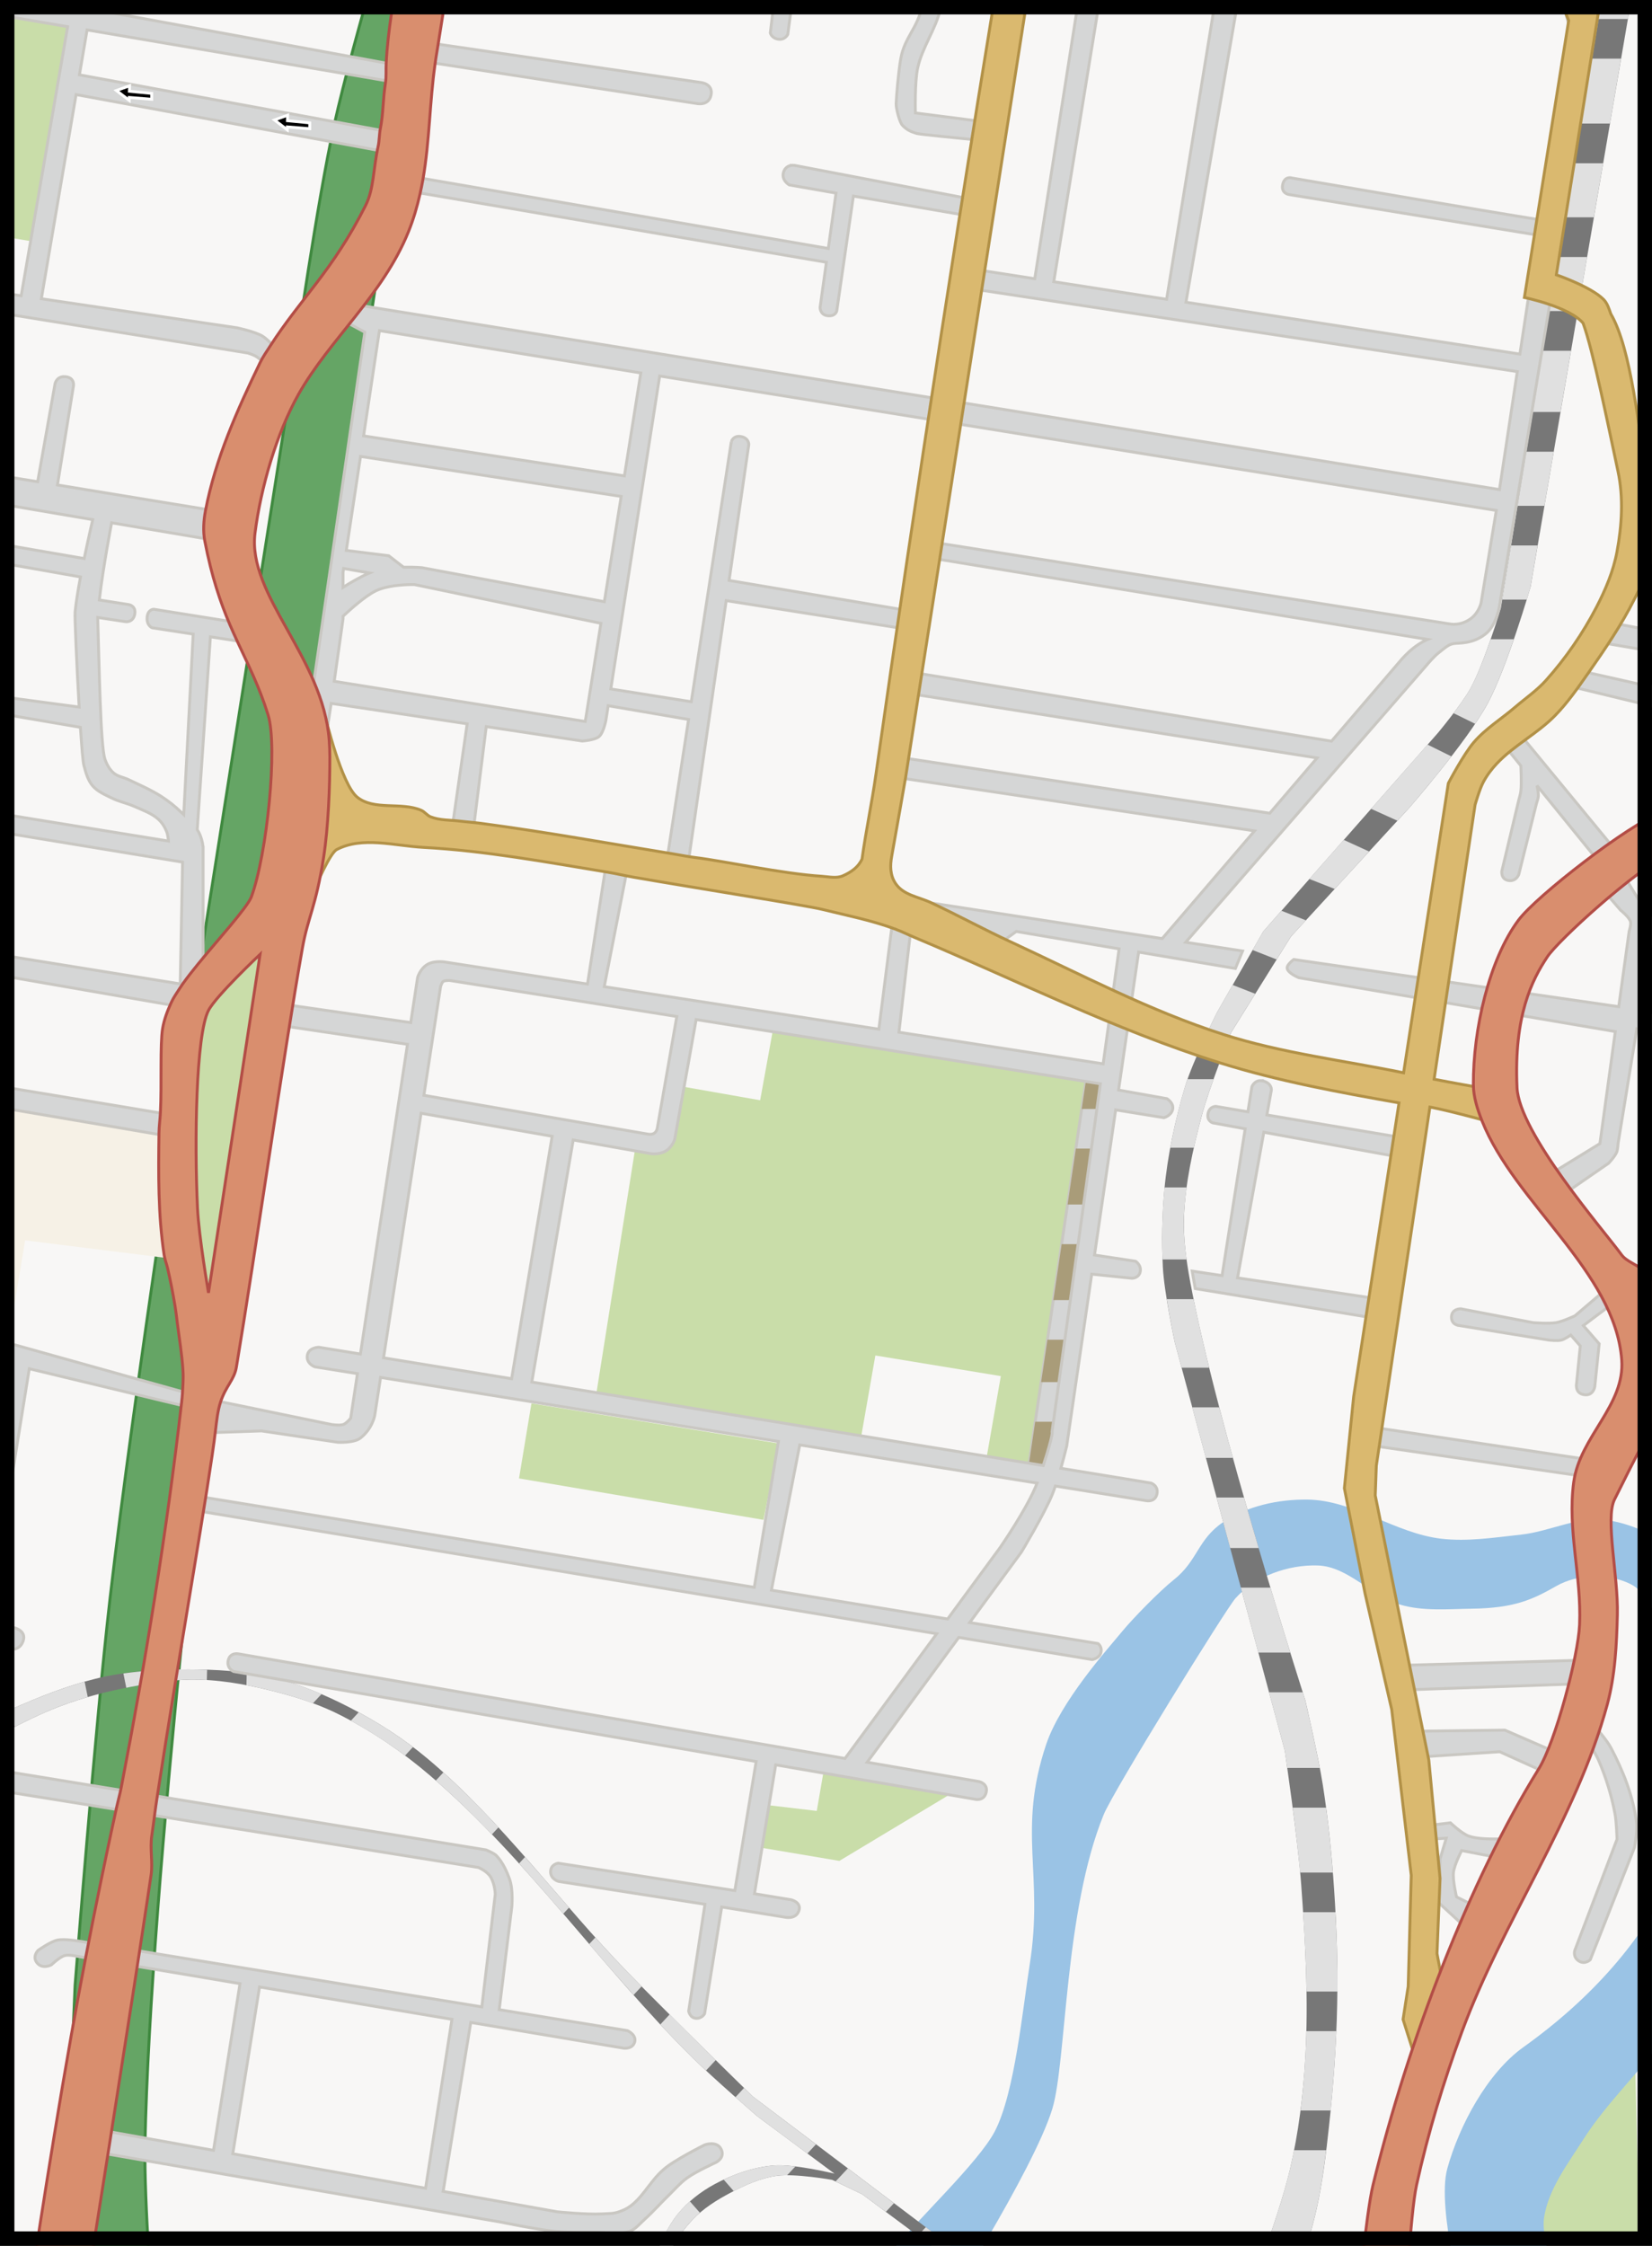 <?xml version="1.0" encoding="UTF-8" standalone="no"?>
<svg
   xmlns:dc="http://purl.org/dc/elements/1.1/"
   xmlns:cc="http://creativecommons.org/ns#"
   xmlns:rdf="http://www.w3.org/1999/02/22-rdf-syntax-ns#"
   xmlns:svg="http://www.w3.org/2000/svg"
   xmlns="http://www.w3.org/2000/svg"
   xmlns:sodipodi="http://sodipodi.sourceforge.net/DTD/sodipodi-0.dtd"
   width="573.562"
   height="779.281"
   version="1.1">
  <rect width="100%" height="100%" fill="#333333" stroke="none"/>
  <defs>
    <style type="text/css" id="basics"><![CDATA[
      path { stroke-width:1px }
      .park,.city,.water,.railroad,.unreachable { stroke:none }
    ]]></style>
    <style type="text/css" id="scheme"><![CDATA[
      .background {
        fill: #f8f7f6;
      }
      .motorway {
        fill: #65a565;
        stroke: #3f893f;
      }
      .park {
        fill: #c9dda9;
      }
      .water {
        fill: #9ac3e5;
      }
      .railroad {
        fill: #777777;
      }
      .railroadB {
        fill: #e0e0e0;
      }
      .city {
        fill: #f6f1e6;
      }
      .unreachable {
        fill: #a99c79;
      }
      .destination {
        fill: #d5d6d6;
        stroke: #c9c7c2;
      }
      .connecting {
        fill: #dab96f;
        stroke: #b29147;
      }
      .major {
        fill: #d98e6e;
        stroke: #b34d46;
      }
      .arrows {
        fill: #000000;
        stroke: #ffffff;
      }
    ]]></style>
  </defs>
  <sodipodi:namedview
     id="base"
     pagecolor="#ffffff"
     bordercolor="#666666"
     borderopacity="1.0"
     showgrid="false" />
  <g transform="translate(-97.469,-150.438)">
    <path
       class="background"
       d="m 99.965,152.944 568.557,0 0,774.272 -568.557,0 z"
       clip-path="none" />
    <path
       class="motorway"
       d="m 126.387,955.794 24.286,-0.714 c 0,0 -3.251,-40.458 -2.857,-60.714 1.781,-91.511 23.571,-273.571 23.571,-273.571 l 58.571,-385 33.571,-130 -25.714,0 c 0,0 -17.71,58.193 -24.286,87.857 -5.904,26.636 -13.571,80.714 -13.571,80.714 l -35.714,227.143 c 0,0 -20.722,135.5 -28.571,203.571 -5.149,44.649 -12.143,134.286 -12.143,134.286 l -5,116.429 z"
       sodipodi:nodetypes="ccsccccsccsccc" />
    <path
       class="park"
       d="m 95.324,153.82 -3.75,23.594 -25.531,-3.75 -6.625,35 -11.062,1.406 -1.438,13.75 61.625,10.375 12.656,-75.375 -25.875,-5 z m 96.781,318.406 -31.438,28.562 0,77.156 7.156,30.719 7.844,-1.438 16.438,-135 z m 173.562,36.438 -4.281,23.562 -27.312,-4.812 c 0,0 -2.042,15.672 -4.281,18.562 -1.444,1.863 -3.299,3.622 -5.562,4.281 -2.108,0.614 -6.406,-0.188 -6.406,-0.188 l -13.594,85.719 92.156,13.562 5,-28.562 43.562,7.156 -5,28.562 20.719,3.562 3.562,-16.406 16.438,-117.156 -115,-17.844 z m -83.688,128.75 -4.312,26.031 84.875,14.375 5.281,-26.5 -85.844,-13.906 z m 101.719,126.062 -2.656,15.344 -18.062,-2.125 -2.844,14.625 28.75,4.844 39.812,-23.938 -45,-8.75 z m 281.375,97.688 -38.375,48.5 -0.531,16.656 40.406,1 -1.5,-66.156 z" />
    <path
       class="water"
       d="m 606.387,953.651 c 0,0 -10.299,-36.698 -6.429,-50.714 4.113,-14.895 13.855,-33.16 26.429,-42.143 23.207,-16.579 41.8,-37.045 52.857,-61.429 4.638,-10.228 3.296,-19.07 0.714,-30 -5.191,-21.979 -4.106,-22.397 -5.714,-32.143 -1.32,-8.001 1.292,-16.646 -1.429,-24.286 -1.774,-4.98 -4.546,-10.516 -9.286,-12.857 -7.688,-3.797 -18.263,-3.528 -25.714,0.714 -8.238,4.69 -14.5,7.646 -29.286,7.857 -8.181,0.117 -17.171,0.948 -25,-1.429 -10.089,-3.063 -18.033,-13.24 -28.571,-13.571 -10.252,-0.323 -21.769,3.751 -28.571,11.429 -3.317,3.744 -42.349,66.774 -45.714,75 -13.759,33.628 -12.908,85.977 -17.857,102.143 -6.614,21.606 -40,73.571 -40,73.571 l -30,-1.429 c 0,0 1.614,-7.656 12.547,-20.849 11.205,-13.521 31.801,-32.716 37.453,-43.437 6.974,-13.231 9.788,-43.087 12.143,-57.857 4.999,-31.36 -4.371,-46.317 5.714,-76.429 5.034,-15.03 21.497,-33.302 26.429,-39.286 3.798,-4.608 13.172,-14.155 17.857,-17.857 8.407,-6.643 8.268,-13.997 17.143,-20 8.372,-5.663 19.179,-7.97 29.286,-7.857 16.123,0.179 30.414,11.696 46.429,13.571 9.235,1.081 18.614,-0.425 27.857,-1.429 10.079,-1.095 19.992,-6.618 30,-5 9.568,1.546 19.372,6.243 25.714,13.571 7.441,8.598 9.763,20.894 11.429,32.143 0.733,4.952 -1.331,10.033 -0.714,15 1.718,13.828 11.374,26.087 12.143,40 0.788,14.268 -2.934,28.728 -7.857,42.143 -4.629,12.614 -12.486,23.86 -20,35 -8.816,13.071 -20.835,23.832 -29.286,37.143 -5.422,8.54 -12.067,17.14 -13.571,27.143 -0.861,5.729 2.857,17.143 2.857,17.143 l 7.143,16.429 z"
       sodipodi:nodetypes="cssssssssssssssccsssssssssssssssssssccc" />
    <path
       class="railroad"
       d="m 660.324,105.445 -41.781,256.062 c 0,0 -5.726,18.878 -10.375,27.5 -3.074,5.701 -11.438,15.719 -11.438,15.719 l -60.688,68.938 -16.094,28.188 c 0,0 -8.386,16.779 -11.062,25.719 -3.329,11.119 -6.14,24.157 -7.156,35.719 -0.823,9.369 -0.981,17.387 -0.531,26.781 0.417,8.72 4.125,26.094 4.125,26.094 l 38.219,141.781 c 0,0 4.548,30.855 5.688,46.406 1.462,19.952 2.567,40.026 1.438,60 -0.739,13.078 -2.354,26.185 -5.344,38.938 -4.099,17.483 -17.156,51.062 -17.156,51.062 l 15.375,0 c 0,0 8.244,-24.775 11.062,-37.5 2.083,-9.402 3.243,-18.988 4.281,-28.562 1.531,-14.116 2.559,-28.304 2.844,-42.5 0.265,-13.216 -0.175,-26.436 -1.062,-39.625 -0.82,-12.186 -2.041,-24.372 -3.938,-36.438 -1.548,-9.849 -6.062,-29.281 -6.062,-29.281 0,0 -30.917,-95.949 -40,-145.375 -1.362,-7.41 -2.421,-14.972 -2.125,-22.5 0.46,-11.715 3.086,-23.286 6.062,-34.625 2.629,-10.015 10.344,-29.281 10.344,-29.281 l 20.719,-33.219 41.062,-44.656 c 0,0 19.955,-22.85 27.156,-36.062 6.922,-12.699 15,-40.719 15,-40.719 l 42.5,-247.844 z m -497.875,624.281 c -10.648,0.028 -21.448,0.648 -31.781,3.219 -20.203,5.027 -38.685,15.414 -57.844,23.562 -43.507,18.503 -85.728,40.022 -129.656,57.5 -11.611,4.62 -23.171,9.673 -35.344,12.5 -8.99,2.088 -18.273,2.997 -27.5,3.219 -10.501,0.252 -20.987,-1.103 -31.438,-2.156 -33.218,-3.347 -66.045,-10.06 -99.281,-13.219 -12.35,-1.174 -24.751,-2.249 -37.156,-2.125 -9.194,0.092 -18.383,0.936 -27.5,2.125 -9.117,1.189 -27.125,5 -27.125,5 l 0.344,5.375 c 0,0 30.124,-5.793 45.375,-7.156 10.907,-0.975 21.897,-1.013 32.844,-0.719 7.999,0.215 15.981,0.96 23.938,1.812 35.25,3.778 69.977,12.182 105.344,14.625 8.199,0.566 16.47,0.734 24.656,0 7.349,-0.659 14.648,-2.053 21.781,-3.938 9.03,-2.385 17.678,-6.04 26.437,-9.281 18.45,-6.827 36.536,-14.616 55,-21.406 11.941,-4.391 24.317,-7.61 36.062,-12.5 17.496,-7.283 34.063,-16.624 51.062,-25 12.516,-6.167 24.464,-13.622 37.5,-18.594 7.964,-3.037 16.28,-5.202 24.656,-6.781 7.874,-1.484 15.898,-2.738 23.906,-2.5 9.529,0.283 19.005,2.208 28.219,4.656 7.25,1.927 14.422,4.413 21.094,7.844 10.976,5.644 21.307,12.697 30.688,20.719 33.995,29.072 59.566,66.833 91.438,98.219 7.089,6.981 22.156,20 22.156,20 l 26.875,19.969 c 0,0 -14.067,-3.456 -21.156,-2.844 -7.096,0.613 -14.1,3.068 -20.375,6.438 -4.849,2.603 -9.371,6.105 -12.844,10.375 -3.627,4.46 -6.021,9.902 -7.875,15.344 -2.108,6.186 -3.562,19.281 -3.562,19.281 l 5.719,0 c 0,0 -0.632,-11.438 1.062,-16.781 1.859,-5.862 5.455,-11.229 9.656,-15.719 3.788,-4.048 8.653,-7.05 13.562,-9.625 4.938,-2.59 10.196,-4.951 15.719,-5.719 6.383,-0.887 19.281,1.406 19.281,1.406 l 10.438,5 56.719,42.156 6.062,0 -100.719,-76.063 c 0,0 -29.307,-28.55 -43.562,-43.219 -23.539,-24.221 -43.441,-52.189 -69.281,-73.938 -8.287,-6.975 -17.526,-12.886 -27.156,-17.844 -8.512,-4.382 -17.465,-8.168 -26.781,-10.375 -9.663,-2.289 -19.726,-2.87 -29.656,-2.844 z"
       sodipodi:nodetypes="ccscccsssccsssccssssscssscccscccssssssssssccsssssssssssssssssccssssccsssscccccsssss" />
    <path
       class="railroadB"
       d="M 562.844 -45 L 560.344 -29.688 L 571.406 -29.688 L 573.906 -44.281 L 562.844 -45 z M 558.094 -15.938 L 554.438 6.594 L 565.188 6.594 L 569.031 -15.938 L 558.094 -15.938 z M 552.188 20.344 L 548.5 42.875 L 558.969 42.875 L 562.812 20.344 L 552.188 20.344 z M 546.25 56.656 L 543.188 75.406 L 553.375 75.406 L 556.594 56.656 L 546.25 56.656 z M 540.938 89.188 L 537.875 107.938 L 547.812 107.938 L 551.031 89.188 L 540.938 89.188 z M 535.625 121.719 L 532.188 142.969 L 541.781 142.969 L 545.438 121.719 L 535.625 121.719 z M 529.938 156.75 L 526.875 175.531 L 536.219 175.531 L 539.438 156.75 L 529.938 156.75 z M 524.625 189.281 L 521.562 208.062 L 530.094 208.062 C 530.927 205.339 531.406 203.562 531.406 203.562 L 533.844 189.281 L 524.625 189.281 z M 517.562 221.812 C 515.56 227.566 512.984 234.303 510.688 238.562 C 509.319 241.1 506.916 244.485 504.656 247.469 L 512.156 251.156 C 513.802 248.715 515.268 246.369 516.406 244.281 C 519.522 238.565 522.852 229.784 525.594 221.812 L 517.562 221.812 z M 495.625 258.375 L 476.031 280.656 L 485.156 284.781 L 489.25 280.344 C 489.25 280.344 496.552 271.985 503.906 262.469 L 495.625 258.375 z M 466.531 291.438 L 454.594 305 L 463.406 308.469 L 475.344 295.469 L 466.531 291.438 z M 444.906 316.031 L 438.562 323.219 L 434.875 329.656 L 443.25 332.938 L 448.188 325 L 453.406 319.344 L 444.906 316.031 z M 427.969 341.781 L 422.469 351.406 C 422.469 351.406 420.418 355.513 418.031 360.719 L 426.5 360.719 C 426.995 359.456 427.469 358.219 427.469 358.219 L 435.812 344.844 L 427.969 341.781 z M 412.281 374.469 C 411.949 375.405 411.653 376.302 411.406 377.125 C 409.43 383.724 407.656 391.008 406.312 398.25 L 414.5 398.25 C 415.309 394.648 416.191 391.059 417.125 387.5 C 418.069 383.905 419.682 379.129 421.344 374.469 L 412.281 374.469 z M 404.344 412.031 C 404.318 412.3 404.273 412.577 404.25 412.844 C 403.504 421.337 403.321 428.727 403.625 437.031 L 411.969 437.031 C 411.287 432.088 410.867 427.092 411.062 422.125 C 411.195 418.743 411.55 415.387 412 412.031 L 404.344 412.031 z M 405.094 450.812 C 406.306 458.358 407.844 465.719 407.844 465.719 L 410.25 474.594 L 419.812 474.594 C 417.727 466.145 415.884 458.088 414.406 450.812 L 405.094 450.812 z M 413.938 488.344 L 418.656 505.875 L 428.062 505.875 C 426.443 500.012 424.83 494.136 423.312 488.344 L 413.938 488.344 z M 422.375 519.625 L 427.094 537.156 L 437 537.156 C 435.333 531.498 433.616 525.623 431.906 519.625 L 422.375 519.625 z M 430.812 550.906 L 436.875 573.438 L 447.969 573.438 C 446.031 567.205 443.684 559.511 441.094 550.906 L 430.812 550.906 z M 64.969 579.281 C 57.59 579.301 50.162 579.648 42.844 580.688 L 43.844 585.656 C 44.347 585.557 44.84 585.439 45.344 585.344 C 53.217 583.86 61.241 582.606 69.25 582.844 C 70.099 582.869 70.964 582.918 71.812 582.969 L 71.906 579.406 C 69.593 579.333 67.274 579.275 64.969 579.281 z M 85.656 580.5 L 85.562 584.75 C 89.571 585.517 93.54 586.456 97.469 587.5 C 101.234 588.501 104.992 589.675 108.656 591.031 L 111.625 587.844 C 106.117 585.478 100.434 583.501 94.625 582.125 C 91.667 581.424 88.674 580.912 85.656 580.5 z M 29.375 583.531 C 20.475 586.059 11.865 589.554 3.375 593.344 L 5.062 599.25 C 10.168 596.629 15.33 594.168 20.688 592.125 C 23.895 590.902 27.167 589.834 30.469 588.875 L 29.375 583.531 z M 440.594 587.219 L 446.062 607.5 C 446.062 607.5 446.436 609.916 446.938 613.469 L 458.219 613.469 C 456.275 603.293 453.188 590 453.188 590 C 453.188 590 452.702 588.44 452.312 587.219 L 440.594 587.219 z M 124.531 594.156 L 121.812 597.094 C 128.349 600.662 134.646 604.724 140.625 609.188 L 143.375 606.219 C 137.43 601.722 131.085 597.706 124.531 594.156 z M -9.281 599.156 C -14.386 601.525 -19.5 603.87 -24.656 606.062 C -68.163 624.566 -110.384 646.084 -154.312 663.562 C -165.924 668.182 -177.484 673.235 -189.656 676.062 C -198.646 678.151 -207.93 679.06 -217.156 679.281 C -227.657 679.534 -238.143 678.178 -248.594 677.125 C -281.811 673.778 -314.639 667.065 -347.875 663.906 C -360.225 662.733 -372.626 661.657 -385.031 661.781 C -394.225 661.873 -403.414 662.717 -412.531 663.906 C -421.648 665.095 -439.656 668.906 -439.656 668.906 L -439.312 674.281 C -439.312 674.281 -409.189 668.488 -393.938 667.125 C -383.03 666.15 -372.04 666.112 -361.094 666.406 C -353.095 666.621 -345.113 667.366 -337.156 668.219 C -301.907 671.996 -267.18 680.4 -231.812 682.844 C -223.613 683.41 -215.342 683.578 -207.156 682.844 C -199.808 682.185 -192.508 680.79 -185.375 678.906 C -176.345 676.521 -167.697 672.866 -158.938 669.625 C -140.487 662.798 -122.401 655.009 -103.938 648.219 C -91.997 643.827 -79.62 640.608 -67.875 635.719 C -50.379 628.435 -33.812 619.095 -16.812 610.719 C -13.629 609.15 -10.481 607.486 -7.344 605.812 L -9.281 599.156 z M 153.938 615.031 L 151.312 617.844 C 158.092 623.769 164.541 630.049 170.781 636.531 L 173.062 634.094 C 166.943 627.471 160.625 621.058 153.938 615.031 z M 448.812 627.25 C 449.798 634.804 450.753 643.045 451.375 649.781 L 462.75 649.781 C 462.158 642.258 461.402 634.73 460.406 627.25 L 448.812 627.25 z M 182.281 644.375 L 180.219 646.625 C 185.417 652.35 190.506 658.188 195.562 664.062 L 197.562 661.938 C 192.47 656.079 187.406 650.196 182.281 644.375 z M 452.406 663.531 C 453.002 672.702 453.487 681.877 453.625 691.062 L 464.344 691.062 C 464.424 681.884 464.143 672.698 463.656 663.531 L 452.406 663.531 z M 206.688 672.312 L 204.562 674.594 C 209.647 680.53 214.781 686.415 219.969 692.25 L 222.75 689.281 C 221.012 687.524 219.311 685.791 217.844 684.281 C 214.04 680.368 210.341 676.38 206.688 672.312 z M 232.5 699 L 229.25 702.5 C 232.988 706.504 236.787 710.441 240.688 714.281 C 241.94 715.514 243.502 716.964 245.125 718.469 L 248.5 714.844 C 243.232 709.673 238.755 705.225 232.5 699 z M 453.562 704.812 C 453.487 707.844 453.359 710.879 453.188 713.906 C 452.84 720.057 452.318 726.22 451.531 732.344 L 462 732.344 C 462.904 723.188 463.578 714.004 463.969 704.812 L 453.562 704.812 z M 258.344 724.5 L 255.344 727.719 C 259.498 731.393 262.844 734.281 262.844 734.281 L 280.312 747.281 L 283.312 744.062 L 261.406 727.5 C 261.406 727.5 258.817 724.961 258.344 724.5 z M 449.281 746.125 C 448.84 748.376 448.367 750.612 447.844 752.844 C 446.339 759.262 443.643 767.857 440.812 776.156 L 454.625 776.156 C 455.617 772.608 456.509 769.188 457.125 766.406 C 458.607 759.714 459.601 752.933 460.438 746.125 L 449.281 746.125 z M 269.969 751.344 C 269.476 751.352 269.006 751.368 268.562 751.406 C 262.594 751.922 256.71 753.742 251.25 756.312 L 254.75 760.312 C 259.446 757.895 264.411 755.725 269.625 755 C 270.686 754.853 271.949 754.809 273.281 754.812 L 276.156 751.75 C 273.969 751.485 271.806 751.313 269.969 751.344 z M 294.375 752.406 L 290.094 756.969 L 299.344 761.406 L 307.562 767.5 L 310.375 764.5 L 294.375 752.406 z M 239.531 763.875 C 238.023 765.22 236.609 766.663 235.344 768.219 C 231.717 772.679 229.323 778.121 227.469 783.562 C 227.34 783.94 227.217 784.356 227.094 784.781 L 231.219 784.594 C 233.182 779.311 236.5 774.451 240.344 770.344 C 241.18 769.45 242.07 768.611 243 767.812 L 239.531 763.875 z M 321.438 772.812 L 318.688 775.781 L 332.531 786.062 L 335.188 783.219 L 321.438 772.812 z M 435.938 789.906 C 432.998 797.968 430.688 803.906 430.688 803.906 L 446.062 803.906 C 446.062 803.906 448.146 797.704 450.562 789.906 L 435.938 789.906 z M 346.219 791.562 L 343.656 794.344 L 356.062 803.562 L 362.125 803.562 L 346.219 791.562 z M 229.531 798.438 L 224.469 798.656 C 224.148 801 223.906 802.844 223.906 802.844 L 229.625 802.844 C 229.625 802.844 229.544 800.979 229.531 798.438 z "
       transform="translate(97.469,150.438)" />
    <path
       class="city"
       d="m 100.394,615.701 5.808,-34.85 48.74,6.061 -2.273,-42.679 -105.561,-18.688 -5.051,76.014 z"
       sodipodi:nodetypes="ccccccc" />
    <path
       class="destination"
       d="m 474.772,523.547 -20.203,135.866 7.576,1.515 4.546,-17.678 15.657,-121.723 z" />
    <path
       class="unreachable"
       d="M 384.875 371.094 L 377.312 373.125 L 375.562 384.812 L 383.125 384.812 L 384.875 371.094 z M 373.531 398.562 L 370.656 417.969 L 378.844 417.969 L 381.344 398.562 L 373.531 398.562 z M 368.594 431.719 L 365.719 451.125 L 374.594 451.125 L 377.094 431.719 L 368.594 431.719 z M 363.656 464.875 L 361.469 479.594 L 370.906 479.594 L 372.812 464.875 L 363.656 464.875 z M 359.406 493.344 L 357.094 508.969 L 364.688 510.5 L 369.094 493.344 L 359.406 493.344 z "
       transform="translate(97.469,150.438)" />
    <path
       class="destination"
       d="m 526.73,105.789 -24.219,148.5 -39.188,-6.094 23.062,-141.688 -7.5,-0.344 -22.156,141 -22.5,-3.5 -0.688,6.781 190.719,28.938 -6.188,40.938 -394.438,-63.719 -6.062,5.562 6.562,3.531 -17.688,121.219 3.625,23.062 2.375,-15.469 47.219,7.094 -5.438,37.75 7.5,-0.344 4.562,-36.438 33.312,5 c 0,0 4.37,-0.243 5.906,-1.594 1.502,-1.321 2.312,-5.531 2.312,-5.531 l 0.812,-5.125 27.906,4.781 -7.312,47.469 7.156,2.5 13.219,-91.219 62.125,9.812 2.5,-6.094 -63.625,-10.719 6.844,-47.125 c 0,0 0.105,-2.225 -2.625,-2.781 -2.73,-0.556 -3.449,1.716 -3.438,1.719 l -13.906,90.281 -27.938,-4.438 16.969,-108.594 290.469,46.656 -5.281,32.031 c 0,0 -0.718,3.37 -3.531,5.469 -3.587,2.676 -7.188,1.906 -7.188,1.906 l -183.906,-29.062 0,5.562 176.031,28.844 c 0,0 -2.316,0.935 -5.031,3.094 -1.895,1.507 -3.781,3.594 -3.781,3.594 l -24.531,28.625 -143.188,-23.5 -2.781,7.062 140.969,22.25 -16.438,19.188 -127.312,-19.219 -2.031,6.812 124.062,18.531 -32.062,37.375 -85.656,-13.188 28.562,15.344 6.438,-4.625 35.688,6.031 -5.531,39.906 -70.906,-10.969 4.125,-35.688 -6.25,-3.406 -4.844,38.031 -95.344,-14.75 8.219,-42.031 -7.5,-0.875 -6.531,42 -49,-7.562 c 0,0 -3.902,-0.788 -6.531,0.719 -2.629,1.507 -3.529,4.684 -3.469,4.656 l -2.375,15.562 -41.688,-6 -3.031,7.062 43.594,6.469 -16.344,107.469 -14.438,-2.344 c 0,0 -3.559,0.02 -4,2.844 -0.441,2.824 2.562,3.938 2.562,3.938 l 14.844,2.375 -2.344,15.469 c 0,0 -1.468,1.773 -2.5,2.156 -1.338,0.497 -4.281,0 -4.281,0 l -40,-8.219 -1.406,11.062 17.25,-0.594 26.438,3.938 c 0,0 5.562,0.319 7.844,-1.438 4.175,-3.215 5,-7.844 5,-7.844 l 2.031,-13.219 138.125,22.219 -8.375,50.625 -195.812,-32.031 0,5.062 259.156,43.062 -31.844,43.281 -210.531,-36.281 c 0,0 -2.89,-0.654 -3.594,2.156 -0.703,2.81 1.812,3.938 1.812,3.938 l 181.469,31.25 -7.406,44.781 -61.344,-9.5 c 0,0 -2.591,0.341 -2.625,2.938 -0.034,2.597 2.719,3.375 2.719,3.375 l 50.875,7.938 -5.656,37.062 c 0,0 0.385,2.336 2.5,2.5 2.115,0.164 3.031,-1.594 3.031,-1.594 l 5.938,-37.031 22.062,3.562 c 0,0 3.644,0.842 4.719,-2.188 1.075,-3.03 -2.688,-3.875 -2.688,-3.875 l -12.719,-2.094 7.375,-44.719 68.875,11.875 c 0,0 3.268,1.001 4.156,-2.156 0.888,-3.157 -2.375,-3.906 -2.375,-3.906 l -38.906,-6.719 31.812,-43.312 46.312,7.688 c 0,0 2.507,-0.399 3.031,-2.438 0.524,-2.039 -1,-3.125 -1,-3.125 l -44.562,-7.281 17.969,-24.469 c 0,0 7.838,-13.006 10.719,-20 0.344,-0.836 0.704,-1.847 1.062,-2.906 l 31.438,5.062 c 0,0 3.113,0.723 3.812,-2.219 0.699,-2.942 -2.031,-3.875 -2.031,-3.875 l -31.312,-5.125 c 1.162,-4.105 2.031,-7.719 2.031,-7.719 l 8.688,-59.656 13.969,1.438 c 0,0 2.441,0.005 2.875,-2.312 0.434,-2.317 -1.625,-3.594 -1.625,-3.594 l -14.25,-2.156 7.344,-50.375 16.75,2.719 c 0,0 2.526,-0.64 3.031,-2.875 0.505,-2.235 -1.969,-3.719 -1.969,-3.719 l -16.812,-3 6.969,-47.875 33.594,5.688 2.5,-6.062 -19.75,-3.031 83.906,-96.438 c 0,0 2.156,-2.649 4.062,-4.125 2.348,-1.818 3.327,-2.841 5.219,-3.094 1.899,-0.253 6.407,0.15 10.812,-3.25 3.993,-3.082 4.969,-9.875 4.969,-9.875 l 42.406,-254.562 -46.969,0 32.844,5.562 -6.562,38.906 2.531,9.094 -10.156,67.094 c -16.253,-2.523 -86.156,-14.5 -86.156,-14.5 0,0 -2.534,-0.862 -3.219,2.219 -0.685,3.081 2.125,3.5 2.125,3.5 l 86.469,14.094 -6.25,41.281 -115.938,-18 25.719,-149.156 z m -96.688,0.25 -7.5,0.375 c 0,0 -2.489,13.348 -3.406,22.562 -0.626,6.289 -0.314,17.655 -1.594,23.844 -1.541,7.45 -6.018,10.54 -7.344,18.031 -0.754,4.257 -1.483,12.5 -1.594,15.562 -0.056,1.547 1.131,6.369 2.188,7.5 1.453,1.557 2.927,2.237 4.969,2.844 2.038,0.426 14.549,1.593 19.688,2.125 l 1.031,-6.531 -21.188,-2.719 c 0,0 -0.302,-10.71 0.812,-15.719 1.58,-7.1 6.231,-13.29 7.875,-20.375 2.458,-10.594 1.225,-21.746 2.844,-32.5 0.761,-5.057 3.219,-15 3.219,-15 z m -61.062,21.375 -4.062,34.469 c 0,0 0.429,1.823 2.781,2.156 2.353,0.334 3.281,-1.656 3.281,-1.656 l 4.562,-34.219 z m -288.031,17.312 -3.531,7.562 43.531,7.406 -16.125,93.375 -11.844,-1.75 -1.25,6.781 91.813,14.844 c 0,0 1.829,0.588 2.656,1.062 1.179,0.676 3.219,2.5 3.219,2.5 l 3.938,-5 c 0,0 -2.925,-3.36 -4.812,-4.469 -2.644,-1.554 -8.75,-2.844 -8.75,-2.844 l -67.969,-10.094 12.062,-70.844 111.375,20.562 -3.812,-7.844 -106.406,-19.562 2.656,-15.594 106.031,18 2.781,-5.562 z m 166.156,20.688 -2.75,6.312 95.188,14.656 c 0,0 4.072,0.838 4.812,-3.031 0.74,-3.869 -3.531,-4.281 -3.531,-4.281 z m 125.719,42.375 c -0.857,-0.002 -2.651,0.26 -3.312,2.375 -0.882,2.82 1.969,4.438 1.969,4.438 l 16.25,2.844 -2.688,19.219 -143.469,-24.781 0.5,5.312 142.312,24.25 -2.188,15.656 c 0,0 -0.075,2.513 2.5,2.875 2.847,0.4 3.281,-1.625 3.281,-1.625 l 5.781,-39.875 37.781,6.469 0.562,-5.906 -58.812,-11.219 c 0,0 -0.183,-0.031 -0.469,-0.031 z m -143.625,57.375 90.75,14.688 -5.688,35.719 -90.562,-13.875 z m -109.469,15.969 c -2.701,-0.002 -3.156,2.5 -3.156,2.5 l -6.031,33.969 -19.469,-3.188 c -15.111,-3.73 -25.41,6.342 -39.688,7.812 -2.389,0.198 -7.156,-0.719 -7.156,-0.719 l -63.906,-10.344 c 0,0 -12.306,0.272 -18.219,1.781 -13.535,3.454 -38.562,16.406 -38.562,16.406 l 7.5,8.938 c 14.011,-7.088 26.816,-15.502 38.906,-16.781 4.99,-0.308 15,0 15,0 l 60,9.656 c 0,0 8.627,0.25 12.875,-0.375 9.51,-1.399 18.243,-7.043 27.844,-7.5 2.309,-0.11 6.844,1.156 6.844,1.156 l 37.156,6.312 c 0,0 -1.448,6.156 -2.969,13.5 l -33.531,-5.781 -0.188,6.438 32.438,5.719 c -0.829,4.409 -1.551,8.771 -1.875,12.125 -0.166,1.72 0.567,18.659 1.406,33.031 l -30.719,-4.094 -0.531,5.719 31.688,5.406 c 0.44,6.683 0.879,12.015 1.188,13.156 0.673,2.492 1.362,5.156 3.031,7.125 1.732,2.043 4.381,3.122 6.781,4.312 2.448,1.214 5.195,1.724 7.688,2.844 2.886,1.297 6.027,2.347 8.375,4.469 1.275,1.152 2.239,2.684 2.875,4.281 0.371,0.931 0.536,2.327 0.625,3.281 l -65.281,-10.594 -0.719,6.25 70.906,11.656 -0.812,42.25 -70.813,-11.406 -0.156,6.969 72.844,12.656 -0.5,-5.5 6.562,-6.281 0,-44.094 -0.094,-0.312 c -0.097,-1.267 -0.64,-3.045 -1.156,-4.156 -0.227,-0.49 -0.492,-0.953 -0.781,-1.406 l 4.562,-66.906 12.125,1.875 -3.75,-6.969 -28.031,-4.469 c 0,0 -2.127,-0.01 -2.312,2.875 -0.185,2.885 1.781,3.562 1.781,3.562 l 14.219,2.188 -3.281,62.625 c -0.31,-0.293 -0.634,-0.582 -0.938,-0.875 -2.077,-2.002 -4.357,-3.813 -6.781,-5.375 -3.603,-2.321 -7.572,-4.023 -11.438,-5.875 -1.707,-0.818 -3.759,-1.071 -5.188,-2.312 -1.438,-1.249 -2.423,-3.039 -3.031,-4.844 -1.546,-4.628 -1.975,-32.735 -2.5,-49.094 5.1e-4,-0.01 -5.1e-4,-0.021 0,-0.031 l 9.656,1.469 c 0,0 2.574,0.41 3.188,-2.5 0.614,-2.91 -1.938,-3.406 -1.938,-3.406 l -10.344,-1.625 c 1.306,-11.477 4.281,-26.781 4.281,-26.781 l 35.875,6.094 -0.719,-10.375 -53.969,-8.844 5.562,-34.375 c 0,0 0.522,-2.804 -2.688,-3.188 -0.201,-0.024 -0.382,-0.031 -0.562,-0.031 z m 102.906,27.688 90.5,13.875 -5.844,36.531 -63.188,-11.781 c 0,0 -2.645,-0.29 -6.531,-0.188 l -5.125,-3.969 -14.75,-1.844 z m -5.875,38.875 9,1.562 c -3.354,1.405 -6.925,3.547 -9.188,5 l 0,-5.25 z m 23.219,5.594 c 0.879,-0.015 1.406,0 1.406,0 l 64.719,13.438 -5.438,34.062 -87.156,-13.938 3.062,-21.656 0,-0.938 c 2.731,-2.552 7.738,-6.998 11.281,-8.75 3.741,-1.85 9.489,-2.172 12.125,-2.219 z m 416.5,13.156 -2.531,7.062 21.594,3.656 -1.625,9.625 c 0,0 -0.731,1.427 -1.406,1.75 -0.836,0.401 -2.781,0 -2.781,0 l -22.344,-5.031 -3.406,5.406 27.656,6.688 c 0,0 2.471,0.013 5.062,-2.125 2.136,-1.763 3.406,-4.188 3.406,-4.188 l 1.875,-10.844 18.438,4.031 c 0,0 3.268,0.907 4.188,-2.656 0.92,-3.563 -2.656,-4.656 -2.656,-4.656 z m -31.531,38.469 -4.094,5.531 4.625,5.688 c 0,0 0.347,5.979 0,8.938 -0.111,0.946 -0.656,2.781 -0.656,2.781 l -5.938,24.906 c 0,0 -0.376,2.81 2.344,3.219 2.72,0.409 3.562,-2.156 3.562,-2.156 l 6.156,-24.688 c 0,0 0.576,-1.6 0.625,-2.438 0.072,-1.227 -0.469,-3.656 -0.469,-3.656 l 23.125,28.469 3.219,-7.156 z m 35.312,47.656 -8.062,4.531 7.938,9.188 c 0,0 2.913,2.272 3.406,3.938 0.312,1.054 -0.438,3.281 -0.438,3.281 l -3.625,26.25 -112.844,-16.375 c 0,0 -2.434,1.776 -2.281,3.031 0.21,1.72 4.031,3.281 4.031,3.281 l 109.906,18.688 -5.344,38.875 -17.688,10.875 5.312,6.562 15.406,-10.625 c 0,0 2.175,-2.339 2.781,-3.781 0.406,-0.967 0.5,-3.094 0.5,-3.094 l 6.5,-39.781 37.688,7.281 0.5,-7.594 -37.344,-4.844 4.469,-27.469 c 0,0 0.79,-2.365 0.562,-3.531 -0.396,-2.028 -3.219,-5.281 -3.219,-5.281 z m -407.5,38.094 c 0.494,-0.026 0.906,0 0.906,0 l 78.781,12.5 -6.781,38.781 c 0,0 -0.152,1.04 -1,1.688 -0.848,0.648 -2.281,0.344 -2.281,0.344 l -77.75,-13.469 5.812,-37.812 c 0,0 0.422,-1.369 0.938,-1.719 0.305,-0.207 0.881,-0.286 1.375,-0.312 z m 86.406,13.562 140.344,22.281 -16.781,120.688 c 0,0 0.67,0.468 -3.062,11.781 l -177.562,-28.969 14.375,-84 27.156,4.781 c 0,0 3.017,0.361 5.188,-1.094 2.17,-1.455 2.906,-3.938 2.906,-3.938 z m -254.438,21.062 0.25,7.312 72.75,12.375 -3.031,-8.062 z m 450.375,0.125 c -2.185,-0.017 -3,2.156 -3,2.156 l -1.375,8.656 -11.125,-1.875 c 0,0 -2.213,-0.071 -2.719,2.5 -0.505,2.571 1.656,3.219 1.656,3.219 l 11.25,2.062 -8.031,50.938 -10.375,-1.562 1.062,6.062 62.875,10.375 0.719,-6.781 -48.906,-7.312 9.125,-50.531 46.562,8.531 0.719,-6.781 -46.219,-7.75 1.562,-8.656 c 0,0 0.204,-2.26 -2.75,-3.094 -0.369,-0.104 -0.719,-0.154 -1.031,-0.156 z m -291.438,11.312 45.5,8 -14.062,84.125 -44.469,-7.25 z m 410.812,60.5 c -0.206,-0.059 -0.383,0.359 -0.531,1.562 l -9.688,8.25 c 0,0 -4.206,1.949 -6.469,2.344 -2.655,0.463 -8.094,0 -8.094,0 l -25,-4.781 c 0,0 -3.193,-0.133 -3.281,2.781 -0.088,2.914 2.781,3.031 2.781,3.031 l 31.062,5.031 c 0,0 2.918,0.349 4.312,0 1.191,-0.298 3.212,-1.723 3.25,-1.75 l 3.312,3.781 -1.281,12.875 c 0,0 -0.784,3.484 2.531,4.031 3.316,0.547 3.781,-2.781 3.781,-2.781 l 1.531,-14.875 -5.5,-6.312 9.781,-7.344 c -1.022,-1.118 -1.883,-5.666 -2.5,-5.844 z m -575.813,13.188 -0.75,7.812 22.844,5.5 -15.25,88.25 c -0.433,-0.105 -0.9,-0.211 -1.281,-0.312 l -4.781,1 2.75,7.594 6.844,-0.75 11.094,3.031 c 0,0 3.845,1.316 5.312,-2.531 1.468,-3.847 -3.281,-4.812 -3.281,-4.812 0,0 -4.166,-0.692 -8.75,-1.562 l 14.219,-88.25 63.719,15.312 -0.5,-4.531 z m 493.781,35.031 0,6.406 73.938,10.719 2.156,-5.719 z m -197.312,6.375 82.406,13.25 c -3.222,8.507 -12.938,22.5 -12.938,22.5 l -18.125,24.656 -61.188,-10 z m 272.688,74.688 -62.875,1.781 -0.344,8.562 60.719,-2.125 z m 3.562,23.219 -2.844,4.625 c 0,0 2.863,4.412 3.906,6.812 2.579,5.939 4.499,12.204 5.719,18.562 0.563,2.935 0.719,8.938 0.719,8.938 l -14.656,38.562 c 0,0 -0.791,2.251 1.375,3.656 2.166,1.405 4,-0.438 4,-0.438 l 15.344,-38.938 c 0,0 1.071,-5.72 0.719,-8.562 -1.129,-9.124 -4.637,-17.968 -8.938,-26.094 -1.389,-2.624 -5.344,-7.125 -5.344,-7.125 z m -31.438,1.062 -30.344,0.375 1.438,8.906 27.125,-1.781 15,6.781 5.719,-6.062 z m -529.156,12.906 0,7.062 172.75,27.688 c 0,0 3.111,1.238 4.375,3.469 1.436,2.533 1.5,5.844 1.5,5.844 l -4.656,39.062 -139.812,-22.812 c 0,0 -5.151,-0.887 -7.594,-0.344 -2.492,0.555 -6.688,3.562 -6.688,3.562 0,0 -2.192,2.236 -0.25,4.438 1.942,2.201 4.906,0.562 4.906,0.562 0,0 2.817,-2.709 4.625,-3.219 1.372,-0.387 4.281,0.25 4.281,0.25 l 56.562,9.5 -9.188,57.844 -38.438,-6.875 -4.281,7.125 142.5,24.656 c 0,0 12.54,2.598 18.906,3.219 4.746,0.462 9.545,0.389 14.312,0.375 3.814,-0.011 7.859,0.946 11.438,-0.375 2.141,-0.791 3.644,-2.758 5.344,-4.281 2.886,-2.585 5.438,-5.521 8.219,-8.219 2.115,-2.053 4.046,-4.34 6.438,-6.062 3.071,-2.212 10,-5.375 10,-5.375 0,0 3.328,-1.591 1.781,-4.625 -1.547,-3.034 -5.719,-1.438 -5.719,-1.438 0,0 -10.935,5.446 -14.281,8.562 -5.101,4.355 -7.882,11.264 -13.594,13.906 -3.416,1.515 -4.113,1.253 -7.844,1.469 -5.112,0.296 -15.344,-0.719 -15.344,-0.719 l -39.719,-7.094 9.594,-58.625 53.156,8.938 c 0,0 3.034,0.37 3.75,-2.156 0.716,-2.526 -2.5,-3.938 -2.5,-3.938 l -44.531,-7.281 4.375,-35.688 c 0,0 0.568,-5.884 -0.812,-9.688 -0.767,-2.112 -2.185,-5.617 -4.562,-8.094 -0.839,-0.874 -3.594,-1.969 -3.594,-1.969 z m 510.25,19.25 -8.594,1.062 1.094,4.656 6.062,-0.375 -2.156,7.156 -0.344,15.344 8.938,8.219 5,-6.438 -7.875,-3.906 c 0,0 -1.407,-5.728 -1.062,-8.594 0.319,-2.655 2.844,-7.5 2.844,-7.5 l 12.875,2.5 5,-6.781 c 0,0 -10.531,0.973 -15.375,-0.719 -2.486,-0.868 -6.406,-4.625 -6.406,-4.625 z m -413.469,56.969 66.812,11.219 -9.156,58.625 -66.938,-11.969 z"
       sodipodi:nodetypes="cccccccccccccccccccccsccccccccccsccccccsccccsccccccccccccccccccccccccscccccccscccscccccscccccccccsccccscccscccsccccsccccscccsccsccccccccccscccccccsssccccccccsccccccccssscsccccssscccsccccccccccsccscccccccccccccscccscccccccsccccccccccccccccccscccccssccccccsccccssssssccccccccccccscccccccccssssccccscccccccccccccccccccccccccccccscccccsccccsccczcccccsccsccccccccccscccsccccccsccccccsccccccccccsccccccccscccccccscccscccccccccccccssccccccccsccsccscccsccccccccccccccsccccccccccccccccccccccccssccsccsscccccccccccscccscscsccccccsssssscscccsccccscccsscccccccccccscccscccccc" />
    <path
       class="connecting"
       d="m 450.012,106.07 c -17.604,105.077 -35.005,218.613 -48.438,313.156 -1.395,9.825 -3.478,19.583 -4.812,29.281 -1.28,2.841 -3.75,4.54 -6.594,5.812 -2.261,1.012 -4.872,0.349 -7.344,0.188 -13.808,-0.901 -33.979,-5.292 -43.938,-6.5 -2.542,-0.308 -5.035,-0.839 -7.562,-1.25 -22.293,-3.624 -44.548,-7.653 -66.938,-10.625 -2.35,-0.312 -4.711,-0.452 -7.062,-0.75 -3.46,-0.438 -7.099,-0.221 -10.344,-1.5 -1.238,-0.488 -2.057,-1.758 -3.281,-2.281 -6.953,-2.97 -16.346,0.2 -22.219,-4.562 -5.417,-4.394 -10.938,-27.406 -10.938,-27.406 l -3.438,58.406 c 0,0 4.88,-11.555 7.281,-12.812 8.877,-4.649 20.057,-1.293 30.062,-0.75 21.457,1.164 42.702,5.11 63.906,8.594 3.046,0.5 6.021,1.22 9.062,1.75 21.733,3.79 59.991,9.796 65.594,11.188 8.553,2.125 16.823,3.705 25.094,6.75 2.406,0.886 4.698,2.039 7.062,3.031 35.159,14.749 69.435,32.021 105.812,43.438 20.28,6.365 41.284,10.206 62.219,13.906 l -15.75,101.938 -3.219,31.781 7.156,36.438 9.281,40.375 6.781,57.5 -1.062,38.562 -1.781,11.438 4.281,13.562 9.656,-25 -2.156,-11.438 1.062,-26.062 -3.906,-41.062 -9.656,-47.5 -8.938,-44.312 0.375,-10.344 18.594,-124.406 c 0.093,0.017 0.188,0.014 0.281,0.031 6.902,1.302 20.469,5.062 20.469,5.062 l -3.531,-11.875 c 0,0 -10.118,-1.789 -15.156,-2.781 -0.198,-0.039 -0.396,-0.085 -0.594,-0.125 l 14.219,-95.188 c 0,0 1.536,-5.409 2.844,-7.875 1.237,-2.332 2.848,-4.483 4.656,-6.406 6.023,-6.403 14.213,-10.482 20.344,-16.781 4.322,-4.441 7.885,-9.579 11.438,-14.656 5.794,-8.282 11.539,-16.68 16.062,-25.719 2.8,-5.595 5.937,-11.301 6.781,-17.5 0.97,-7.115 -1.016,-14.343 -2.125,-21.438 -3.16,-20.21 -5.744,-47.842 -12.875,-60 -0.617,-1.758 -1.194,-3.671 -2.5,-5 -4.324,-4.4 -16.406,-8.562 -16.406,-8.562 l 18.219,-113.58 -12.756,-2.385 -3.883,21.116 2.701,6.63 -15.375,96.094 c 0,0 15.628,3.214 20.375,8.906 3.425,9.243 8.77,35.713 12.125,51.438 1.937,9.078 1.351,18.718 -0.344,27.844 -1.253,6.75 -3.988,13.222 -7.156,19.312 -4.737,9.108 -10.654,17.694 -17.5,25.344 -3.147,3.516 -7.108,6.207 -10.688,9.281 -4.749,4.078 -10.222,7.418 -14.312,12.156 -3.666,4.247 -8.906,14.281 -8.906,14.281 l -15.531,100.469 c -20.883,-4.315 -42.26,-6.812 -62.562,-13.312 -25.528,-8.174 -49.391,-20.808 -73.719,-32.062 -9.362,-4.331 -18.437,-9.288 -27.781,-13.656 -4.506,-2.107 -9.696,-2.61 -12.406,-6.781 -1.835,-2.823 -1.859,-6.063 -1.25,-9.375 1.681,-9.235 4.844,-27.469 4.844,-27.469 l 48.969,-313.469 z"
       sodipodi:nodetypes="cccsssssssssccsssssssscccccccccccccccccscccccssssssscccccccccssssssccsssscccc" />
    <path
       class="major"
       d="m 240.793,106.726 c 0,0 -0.116,2.357 -0.75,6.906 -0.194,1.395 -0.417,3.044 -0.719,5 -0.565,3.659 -1.957,10.398 -2.594,14.938 -0.279,1.994 -0.826,4.054 -1.094,6.156 -1.339,10.502 -3.492,20.888 -4.094,32.719 -0.109,2.145 0.09,4.734 -0.25,6.844 -0.938,5.814 -0.678,10.312 -1.781,15.844 -0.409,2.052 -0.315,4.084 -0.75,6.062 -1.744,7.931 -1.442,14.739 -4.375,20.562 -11.383,22.604 -22.472,32.204 -33.094,48.719 -1.226,1.906 -2.545,3.772 -3.531,5.812 -7.93,16.401 -15.517,33.388 -18.938,51.281 -0.664,3.474 -0.915,7.12 -0.25,10.594 2.385,12.45 5.448,21.347 8.688,29 0.922,2.177 1.875,4.252 2.812,6.281 3.7,8.007 7.419,15.262 10.469,25.062 3.43,11.023 -0.364,48.398 -5.812,63.156 -1.339,3.625 -12.449,15.85 -18.438,23.219 -1.816,2.235 -3.598,4.477 -5.281,6.812 -0.355,0.492 -0.707,1.018 -1.031,1.531 -1.05,1.659 -2.211,3.247 -3.031,5.031 -1.335,2.902 -2.505,5.943 -3.031,9.094 -0.918,5.497 -0.279,19.39 -0.75,29.062 -0.115,2.36 -0.465,4.7 -0.5,7.062 -0.21,14.153 -0.327,28.441 1.781,42.438 0.246,1.635 0.88,3.169 1.25,4.781 0.978,4.264 1.815,8.559 2.531,12.875 0.306,1.844 0.515,3.708 0.75,5.562 0.726,5.718 1.694,11.434 2.031,17.188 0.079,1.345 0.05,2.685 0,4.031 -0.084,2.278 -0.239,4.548 -0.5,6.812 -5.163,44.779 -12.402,89.34 -20.969,133.594 -0.427,2.205 -1.046,4.369 -1.531,6.562 -0.874,3.95 -8.909,40.454 -15.781,79.25 -8.327,47.011 -15.656,97.406 -15.656,97.406 l 19.438,0.375 c 0,0 17.722,-111.307 23.906,-153.25 0.663,-4.499 -0.444,-9.089 0.25,-13.719 0.867,-5.784 1.012,-7.914 1.938,-13.906 7.912,-51.238 18.084,-108.651 20.156,-126.469 0.419,-3.602 0.801,-7.038 1.75,-9.969 1.846,-5.699 4.783,-7.737 5.531,-12.219 6.592,-39.484 16.387,-108.687 22.946,-145.536 1.88,-10.563 4.586,-13.987 7.29,-31.058 1.718,-10.843 2.222,-25.221 2.201,-35.062 -0.004,-2.032 -0.084,-3.981 -0.219,-5.812 -2.127,-28.834 -28.52,-50.367 -25.75,-71.969 1.996,-15.566 7.371,-34.436 15.156,-48.219 10.601,-18.767 29.312,-34.423 38.125,-56.344 1.731,-4.304 2.994,-8.611 3.969,-12.938 0.393,-1.745 0.759,-3.503 1.062,-5.25 2.309,-13.29 2.296,-26.636 4.188,-39.938 0.104,-0.73 0.197,-1.458 0.312,-2.188 0.183,-1.155 0.392,-2.386 0.594,-3.656 3.51,-22.076 9.562,-60 9.562,-60 z m 484.375,311 c 0,0 -32.742,7.658 -51,14.625 -11.432,4.362 -43.208,28.943 -49.5,37.375 -10.217,13.692 -15.771,38.102 -15.656,57.094 0.026,4.328 1.43,8.604 3.031,12.625 11.359,28.518 46.11,52.206 48.469,82.812 1.221,15.836 -14.526,26.698 -16.656,42.438 -2.269,16.767 2.756,32.596 2.031,49.5 -0.469,10.953 -8.38,40.683 -14.156,50 -24.066,38.82 -45.257,94.02 -57.562,144.438 -2.487,10.188 -5.688,45.625 -5.688,45.625 l 16.906,-0.375 c 0,0 1.619,-34.827 3.906,-45.25 3.95,-18.004 9.321,-35.734 15.688,-53.031 14.318,-38.902 39.63,-73.622 50.5,-113.625 2.755,-10.137 3.273,-20.811 3.531,-31.312 0.328,-13.323 -4.303,-33.231 -1,-39.906 12.698,-25.664 25.75,-49.5 25.75,-49.5 0,0 -8.082,-24.809 -16.156,-30.312 -1.995,-1.763 -5.521,-2.884 -7.094,-5.031 -6.543,-8.936 -35.628,-42.273 -36.344,-58.094 -1.127,-24.893 5.169,-37.353 10.594,-45.469 3.66,-5.476 29.647,-29.468 43.938,-36.875 16.452,-8.527 46.469,-14.625 46.469,-14.625 z m -537.406,63.875 -17.906,117.438 c 0,0 -3.341,-19.442 -3.812,-29.312 -1.098,-22.994 -0.582,-60.199 3.812,-68.688 2.621,-5.063 17.906,-19.438 17.906,-19.438 z"
       sodipodi:nodetypes="cssssscssssssssssssssssscssssccssssccssssssssccsssssssscccsssssssssccsssssccssssccccssc" />
    <path
       class="arrows"
       d="m 142.449,180.195 -4.562,1.656 4.438,3.406 0.031,-1 7.781,0.625 0,-2.031 -7.75,-0.75 0.062,-1.906 z m 54.875,10.219 -4.562,1.656 4.438,3.406 0.031,-1 7.781,0.625 0,-2.031 -7.75,-0.75 0.062,-1.906 z" />
    <path
       style="stroke:#000000;stroke-width:5px;fill:none"
       d="m 99.965,152.944 568.557,0 0,774.272 -568.557,0 z" />
  </g>
</svg>
